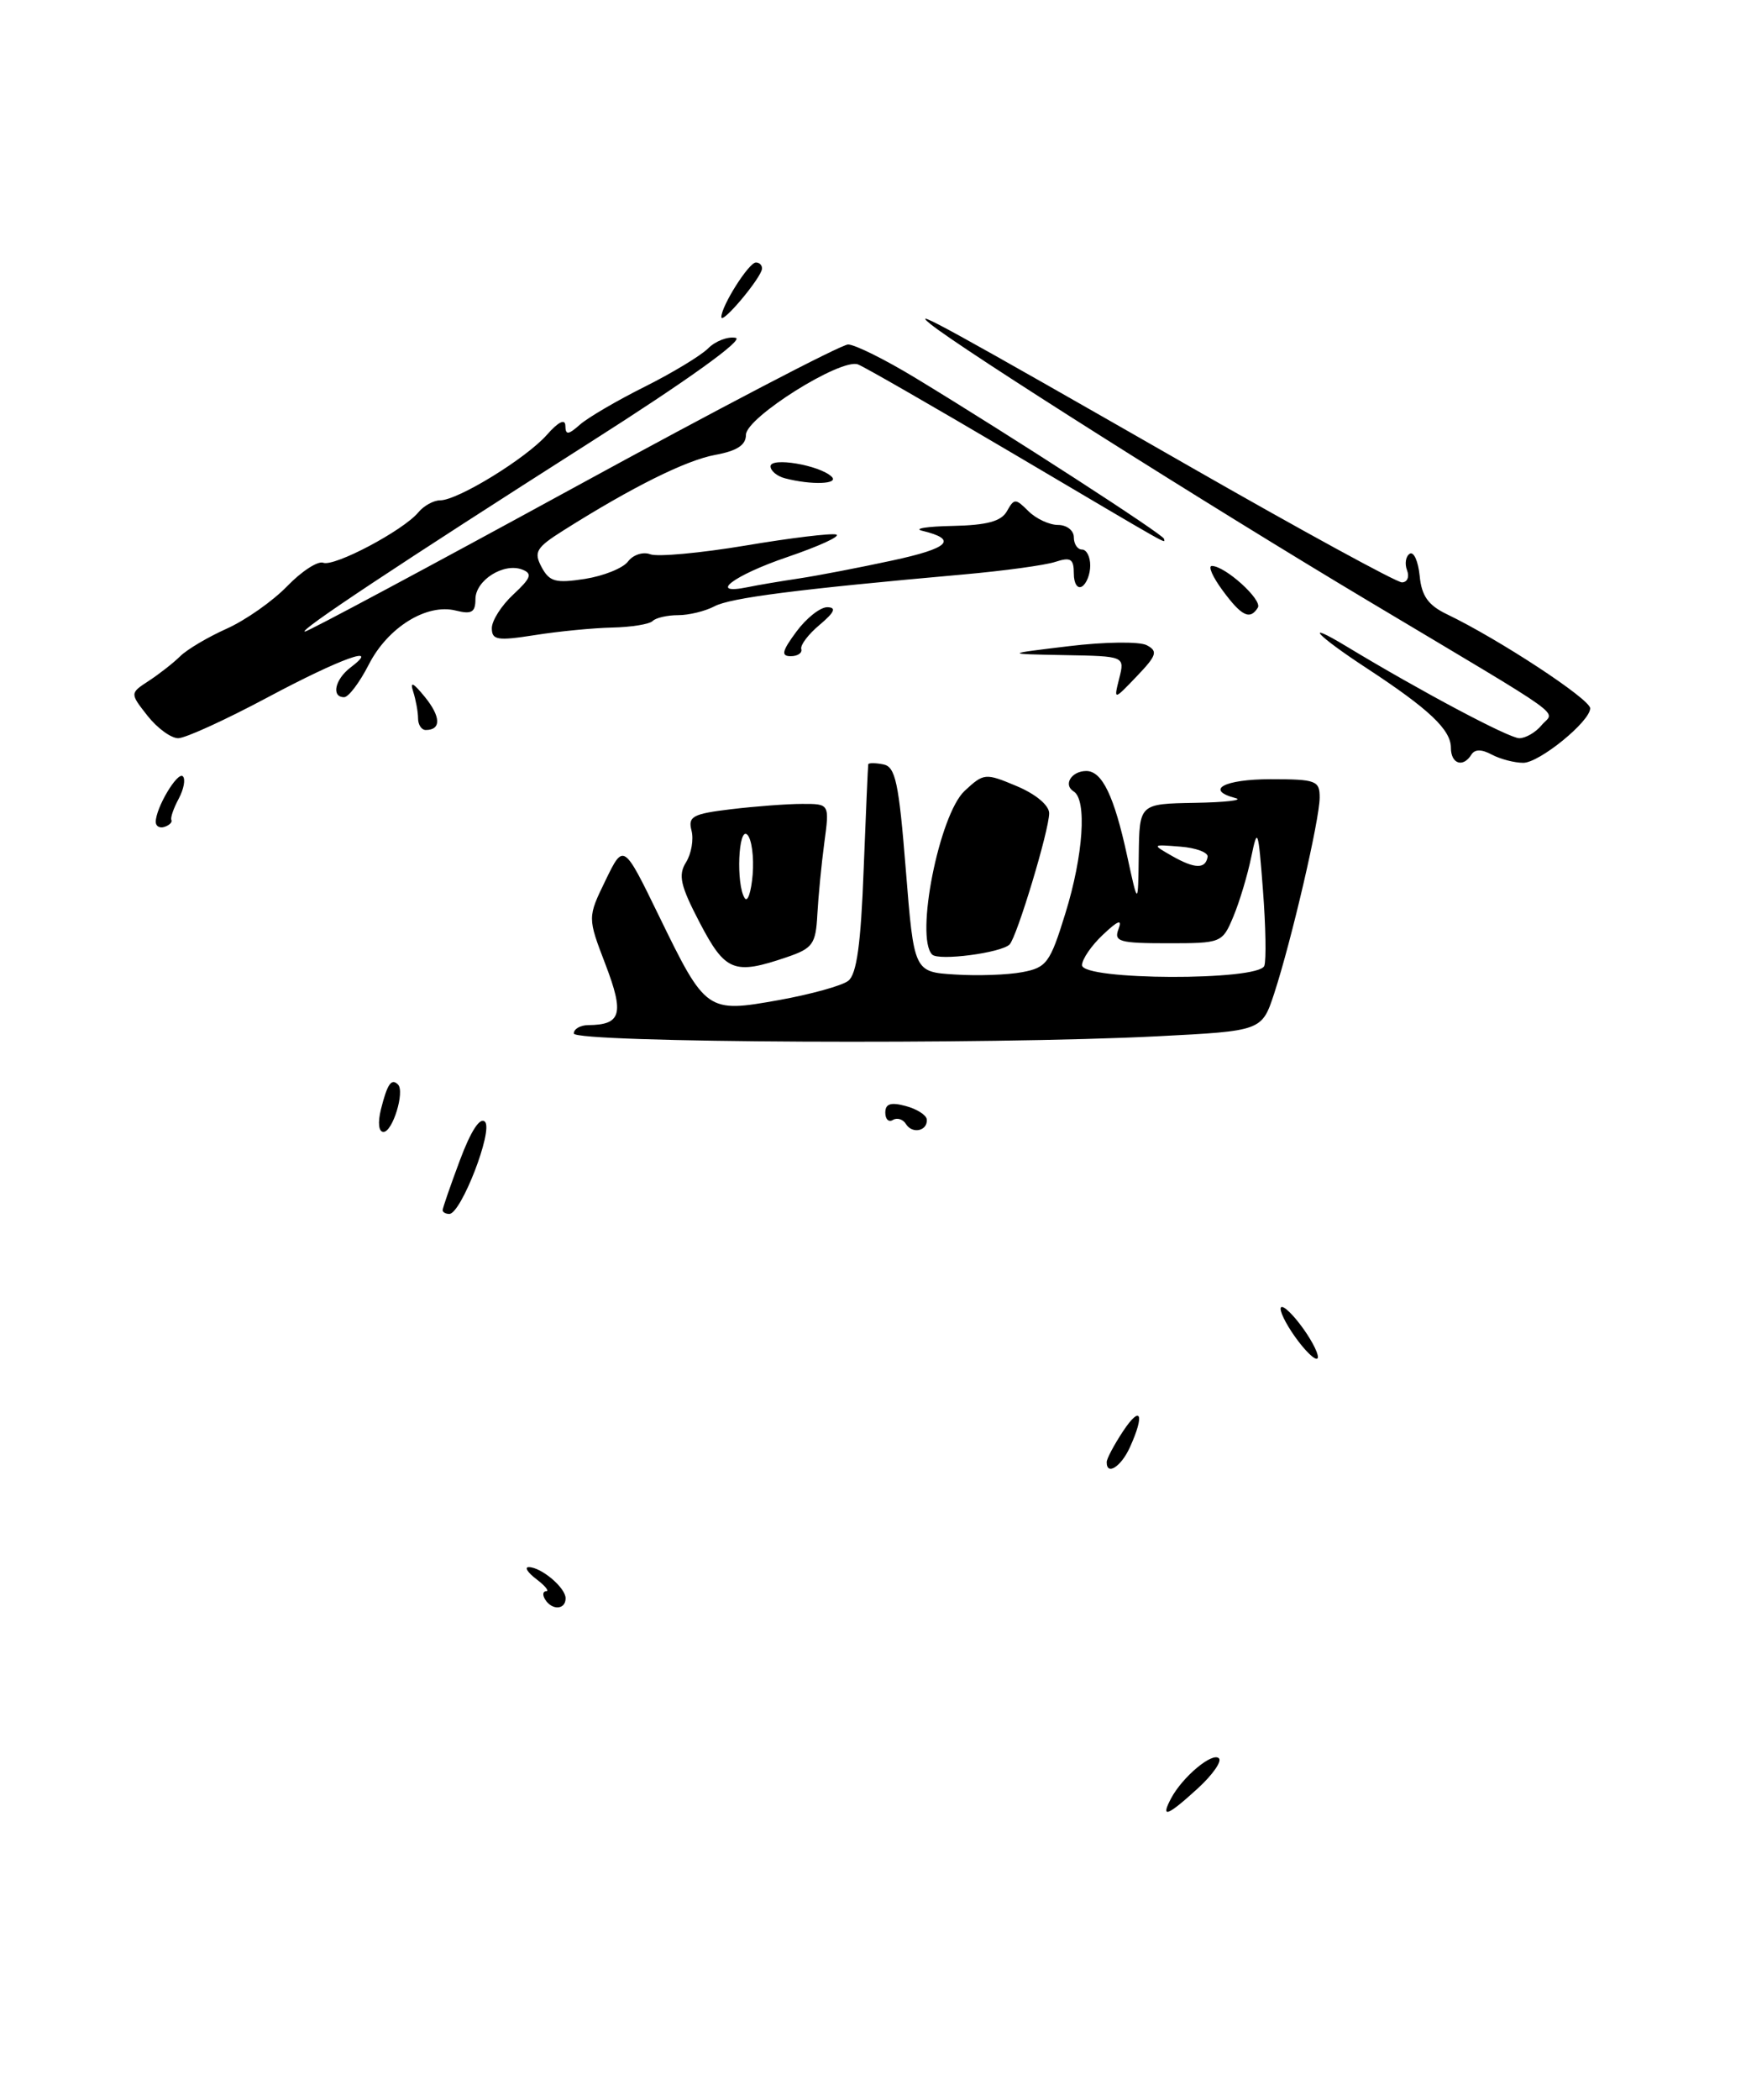 <?xml version="1.0" encoding="UTF-8" standalone="no"?>
<!DOCTYPE svg PUBLIC "-//W3C//DTD SVG 1.1//EN" "http://www.w3.org/Graphics/SVG/1.1/DTD/svg11.dtd" >
<svg xmlns="http://www.w3.org/2000/svg" xmlns:xlink="http://www.w3.org/1999/xlink" version="1.1" viewBox="0 0 213 256">
 <g >
 <path fill="currentColor"
d=" M 141.22 126.34 C 153.94 125.69 153.94 125.69 155.45 121.10 C 157.57 114.61 160.98 99.93 160.99 97.25 C 161.00 95.17 160.56 95.00 155.00 95.00 C 149.33 95.00 146.92 96.31 150.75 97.31 C 151.71 97.56 149.46 97.82 145.75 97.88 C 139.00 98.00 139.00 98.00 138.92 104.25 C 138.84 110.50 138.84 110.50 137.50 104.33 C 135.92 97.04 134.45 94.00 132.52 94.00 C 130.71 94.00 129.67 95.68 130.98 96.49 C 132.62 97.50 132.16 104.28 129.97 111.35 C 128.11 117.38 127.68 117.97 124.72 118.52 C 122.95 118.86 119.25 118.99 116.50 118.81 C 111.50 118.50 111.50 118.50 110.50 106.01 C 109.65 95.38 109.24 93.47 107.75 93.19 C 106.79 93.00 105.96 93.00 105.92 93.18 C 105.88 93.35 105.63 99.12 105.36 106.00 C 105.02 115.12 104.51 118.79 103.48 119.58 C 102.71 120.18 98.89 121.23 95.01 121.93 C 86.23 123.50 86.11 123.41 80.38 111.65 C 76.07 102.80 76.07 102.80 73.87 107.33 C 71.67 111.86 71.67 111.86 73.87 117.60 C 76.17 123.62 75.79 124.95 71.75 124.98 C 70.79 124.99 70.00 125.45 70.00 126.00 C 70.00 127.14 120.75 127.39 141.22 126.34 Z  M 96.00 116.69 C 99.15 115.62 99.52 115.10 99.71 111.50 C 99.83 109.30 100.21 105.36 100.56 102.75 C 101.20 98.00 101.20 98.00 97.85 98.01 C 96.01 98.01 92.10 98.31 89.17 98.66 C 84.51 99.22 83.91 99.54 84.36 101.26 C 84.64 102.35 84.34 104.09 83.69 105.13 C 82.71 106.70 83.00 107.97 85.37 112.51 C 88.49 118.47 89.56 118.89 96.00 116.69 Z  M 123.16 115.15 C 124.05 114.26 128.00 101.19 127.99 99.14 C 127.98 98.18 126.35 96.81 124.03 95.84 C 120.20 94.23 120.02 94.25 117.68 96.42 C 114.59 99.29 111.61 114.28 113.72 116.38 C 114.51 117.17 122.11 116.18 123.16 115.15 Z  M 142.87 219.24 C 144.27 216.62 147.91 213.58 148.70 214.37 C 149.08 214.74 147.92 216.39 146.13 218.03 C 142.41 221.43 141.53 221.76 142.87 219.24 Z  M 66.50 195.00 C 66.16 194.45 66.22 194.00 66.63 194.00 C 67.04 194.00 66.51 193.34 65.44 192.53 C 64.37 191.72 63.95 191.06 64.50 191.06 C 66.02 191.06 69.00 193.57 69.00 194.86 C 69.00 196.27 67.34 196.36 66.50 195.00 Z  M 135.01 178.25 C 135.01 177.84 135.91 176.15 137.00 174.50 C 139.17 171.22 139.68 172.40 137.84 176.45 C 136.76 178.83 134.99 179.95 135.01 178.25 Z  M 158.00 163.00 C 156.78 161.29 156.01 159.66 156.28 159.38 C 156.56 159.11 157.78 160.29 159.00 162.00 C 160.22 163.71 160.99 165.34 160.72 165.62 C 160.44 165.89 159.22 164.71 158.00 163.00 Z  M 54.00 147.54 C 54.00 147.28 54.95 144.54 56.11 141.44 C 57.44 137.88 58.56 136.16 59.16 136.76 C 60.20 137.80 56.24 148.00 54.81 148.00 C 54.37 148.00 54.00 147.79 54.00 147.54 Z  M 46.47 135.25 C 47.25 132.15 47.75 131.42 48.55 132.22 C 49.41 133.07 47.90 138.00 46.78 138.00 C 46.19 138.00 46.07 136.88 46.47 135.25 Z  M 110.52 137.04 C 110.16 136.45 109.44 136.23 108.93 136.54 C 108.42 136.86 108.00 136.46 108.00 135.65 C 108.00 134.57 108.66 134.35 110.48 134.84 C 111.85 135.20 113.00 135.94 113.06 136.47 C 113.19 137.88 111.30 138.30 110.52 137.04 Z  M 19.00 100.20 C 19.00 98.49 21.67 94.01 22.31 94.65 C 22.65 94.99 22.42 96.22 21.80 97.38 C 21.17 98.55 20.77 99.71 20.91 99.97 C 21.04 100.24 20.67 100.61 20.07 100.81 C 19.48 101.01 19.00 100.73 19.00 100.20 Z  M 177.00 91.17 C 177.00 88.97 174.36 86.47 166.75 81.48 C 160.63 77.48 158.80 75.51 164.25 78.80 C 173.34 84.29 184.09 90.00 185.34 90.00 C 186.12 90.00 187.34 89.29 188.06 88.42 C 189.63 86.53 192.01 88.24 167.00 73.31 C 147.48 61.66 117.26 42.56 113.50 39.50 C 110.91 37.39 115.37 39.84 145.17 56.89 C 158.73 64.65 170.37 71.00 171.02 71.00 C 171.68 71.00 171.96 70.34 171.65 69.53 C 171.34 68.72 171.49 67.82 171.98 67.51 C 172.47 67.21 173.01 68.42 173.19 70.20 C 173.42 72.65 174.23 73.79 176.50 74.88 C 182.87 77.94 193.97 85.23 193.99 86.35 C 194.01 87.94 187.80 93.00 185.83 93.00 C 184.75 93.00 183.03 92.55 181.99 92.00 C 180.74 91.33 179.92 91.33 179.50 92.00 C 178.49 93.63 177.00 93.14 177.00 91.17 Z  M 17.99 87.26 C 15.84 84.52 15.84 84.52 18.15 83.01 C 19.42 82.18 21.15 80.83 21.99 80.00 C 22.83 79.17 25.39 77.66 27.67 76.64 C 29.96 75.61 33.27 73.29 35.03 71.47 C 36.80 69.64 38.78 68.36 39.43 68.61 C 40.79 69.13 49.19 64.68 51.03 62.47 C 51.70 61.66 52.90 61.00 53.69 61.00 C 55.85 61.00 64.17 55.89 66.72 53.01 C 68.12 51.42 68.95 51.02 68.97 51.90 C 68.99 53.06 69.31 53.04 70.75 51.77 C 71.71 50.92 75.26 48.84 78.63 47.16 C 82.01 45.47 85.50 43.36 86.39 42.47 C 87.28 41.58 88.79 41.00 89.75 41.19 C 90.81 41.39 83.91 46.35 71.99 53.93 C 48.72 68.75 36.27 77.00 37.20 77.00 C 37.57 77.00 52.30 69.12 69.92 59.50 C 87.53 49.88 102.63 42.00 103.46 42.00 C 104.29 42.00 108.01 43.85 111.73 46.11 C 123.25 53.10 142.00 65.23 142.00 65.69 C 142.00 66.21 143.89 67.28 123.27 55.11 C 113.79 49.52 105.42 44.71 104.67 44.43 C 102.59 43.63 91.00 50.91 91.00 53.01 C 91.00 54.26 89.92 54.97 87.25 55.46 C 83.70 56.11 77.13 59.37 68.73 64.67 C 65.40 66.77 65.09 67.30 66.07 69.14 C 67.03 70.93 67.79 71.13 71.35 70.58 C 73.63 70.22 76.01 69.27 76.62 68.45 C 77.24 67.63 78.46 67.24 79.34 67.58 C 80.22 67.91 85.45 67.43 90.96 66.51 C 96.47 65.58 101.45 64.98 102.02 65.17 C 102.60 65.37 99.90 66.60 96.03 67.92 C 89.45 70.16 86.26 72.60 91.25 71.58 C 92.49 71.32 95.30 70.85 97.50 70.52 C 99.70 70.19 104.80 69.21 108.83 68.34 C 115.82 66.84 116.90 65.77 112.50 64.71 C 111.40 64.45 113.07 64.18 116.20 64.12 C 120.42 64.03 122.15 63.56 122.84 62.32 C 123.72 60.75 123.89 60.75 125.46 62.32 C 126.39 63.24 128.01 64.00 129.07 64.00 C 130.13 64.00 131.00 64.67 131.00 65.50 C 131.00 66.33 131.45 67.00 132.00 67.00 C 132.55 67.00 133.00 67.87 133.00 68.94 C 133.00 70.01 132.55 71.16 132.00 71.50 C 131.45 71.84 131.00 71.14 131.00 69.94 C 131.00 68.13 130.62 67.89 128.75 68.50 C 127.51 68.91 122.45 69.60 117.50 70.04 C 97.27 71.84 89.08 72.89 87.16 73.92 C 86.04 74.51 84.05 75.00 82.73 75.00 C 81.41 75.00 80.01 75.32 79.62 75.71 C 79.23 76.10 77.02 76.46 74.70 76.51 C 72.39 76.56 68.14 76.97 65.25 77.43 C 60.67 78.15 60.00 78.04 60.00 76.58 C 60.00 75.66 61.18 73.81 62.63 72.47 C 64.78 70.47 64.98 69.93 63.71 69.44 C 61.44 68.57 58.00 70.75 58.00 73.05 C 58.00 74.65 57.53 74.92 55.61 74.44 C 52.05 73.54 47.30 76.49 44.99 81.02 C 43.87 83.21 42.52 85.00 41.98 85.00 C 40.39 85.00 40.86 82.83 42.75 81.39 C 46.64 78.44 41.55 80.27 32.69 85.00 C 27.54 87.75 22.62 90.00 21.74 90.00 C 20.86 90.00 19.18 88.77 17.99 87.26 Z  M 51.00 87.58 C 51.00 86.80 50.73 85.34 50.41 84.33 C 49.98 83.02 50.39 83.20 51.83 84.97 C 53.79 87.38 53.84 89.00 51.94 89.00 C 51.42 89.00 51.00 88.36 51.00 87.58 Z  M 136.54 82.70 C 137.22 80.00 137.22 80.00 129.86 79.87 C 122.50 79.73 122.50 79.73 130.39 78.78 C 134.74 78.25 139.01 78.20 139.89 78.66 C 141.28 79.39 141.12 79.90 138.68 82.45 C 135.86 85.40 135.86 85.40 136.54 82.70 Z  M 97.16 77.00 C 98.38 75.35 100.08 74.01 100.94 74.03 C 102.07 74.06 101.81 74.64 100.00 76.17 C 98.62 77.32 97.61 78.65 97.75 79.13 C 97.89 79.61 97.31 80.00 96.47 80.00 C 95.25 80.00 95.39 79.39 97.16 77.00 Z  M 149.16 72.00 C 147.94 70.35 147.34 69.00 147.84 69.00 C 149.46 69.00 154.03 73.14 153.45 74.08 C 152.49 75.63 151.47 75.13 149.16 72.00 Z  M 95.75 58.31 C 94.79 58.06 94.00 57.40 94.00 56.85 C 94.00 55.70 99.96 56.70 101.45 58.11 C 102.43 59.03 98.99 59.16 95.75 58.31 Z  M 88.00 38.65 C 88.00 37.30 91.35 32.00 92.22 32.00 C 92.65 32.00 92.98 32.34 92.96 32.75 C 92.91 33.83 88.01 39.67 88.00 38.65 Z  M 132.00 117.67 C 132.00 116.95 133.15 115.27 134.56 113.95 C 136.41 112.20 136.93 112.02 136.45 113.27 C 135.86 114.80 136.55 115.00 142.44 115.00 C 149.01 115.00 149.12 114.96 150.46 111.75 C 151.21 109.96 152.19 106.70 152.64 104.50 C 153.41 100.77 153.50 101.04 154.07 108.50 C 154.41 112.90 154.48 117.06 154.24 117.75 C 153.57 119.60 132.00 119.53 132.00 117.67 Z  M 143.00 104.37 C 140.50 102.94 140.50 102.94 144.00 103.22 C 145.93 103.37 147.42 103.94 147.32 104.47 C 147.06 105.97 145.75 105.93 143.00 104.37 Z  M 90.85 109.50 C 89.77 107.85 90.07 100.67 91.17 101.77 C 91.70 102.30 91.99 104.48 91.82 106.62 C 91.64 108.75 91.21 110.05 90.85 109.50 Z "/>
</g>
</svg>